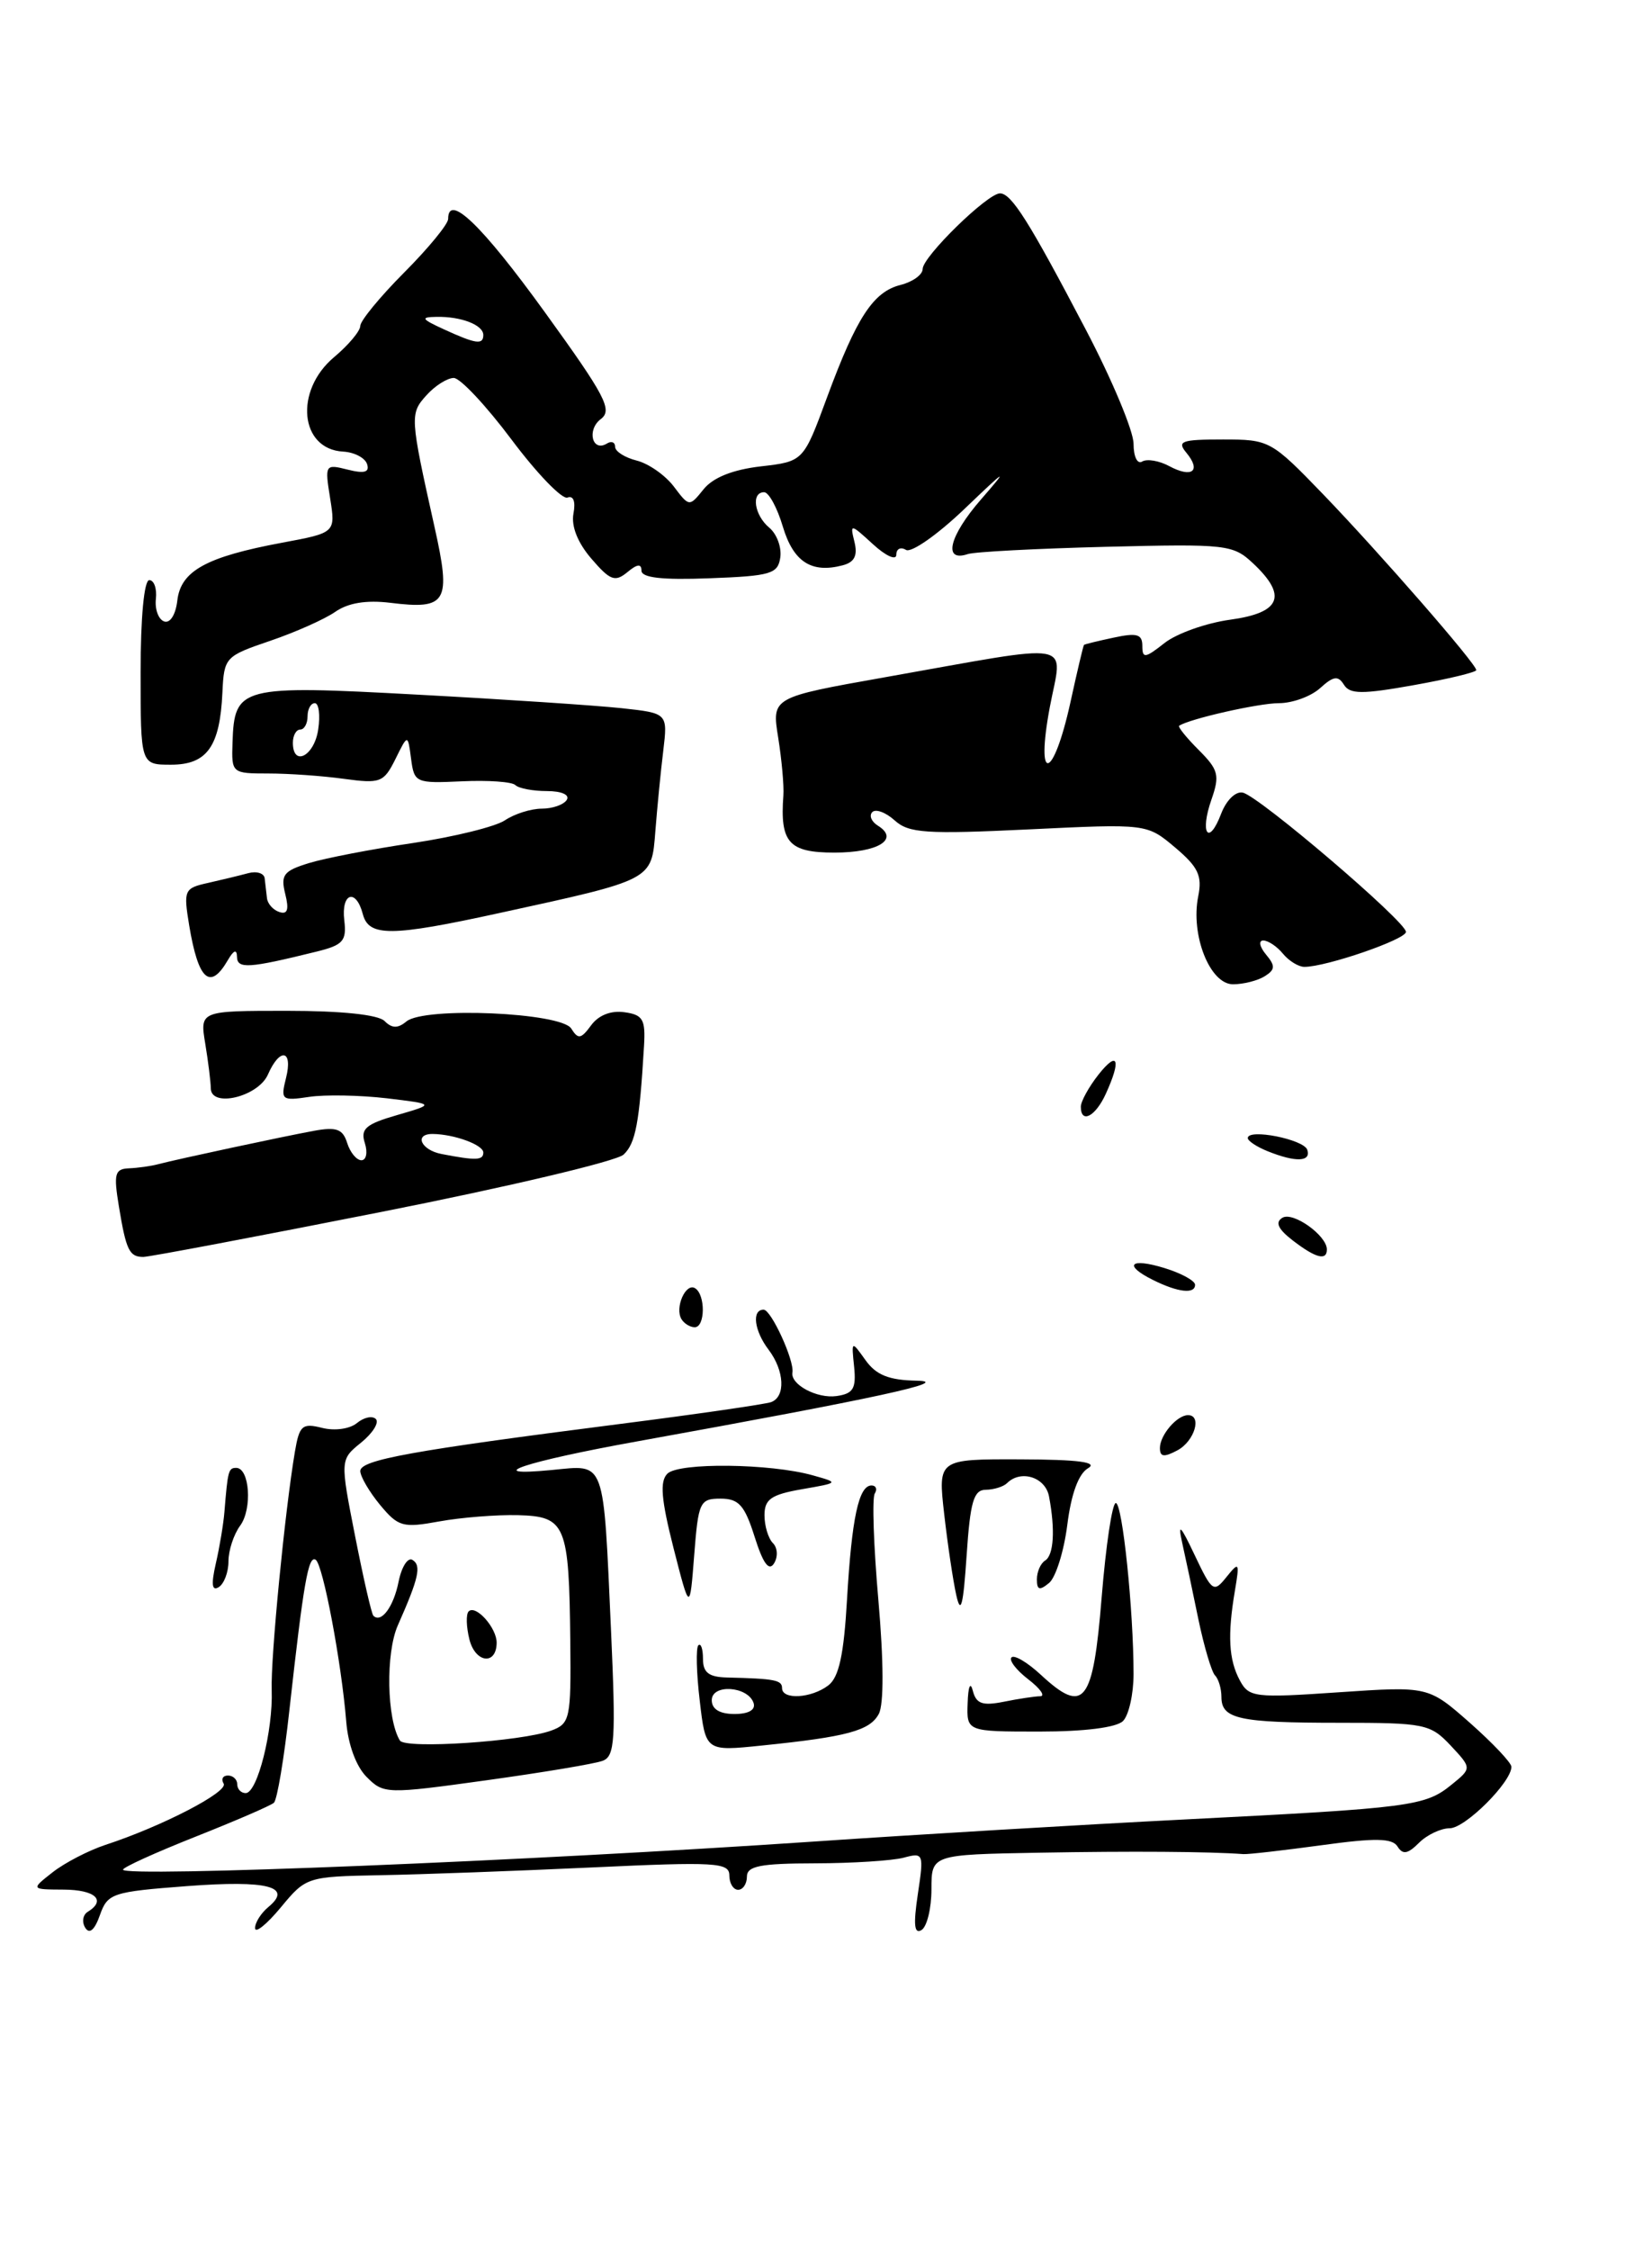 <?xml version="1.0" encoding="UTF-8" standalone="no"?>
<!DOCTYPE svg PUBLIC "-//W3C//DTD SVG 1.1//EN" "http://www.w3.org/Graphics/SVG/1.1/DTD/svg11.dtd" >
<svg xmlns="http://www.w3.org/2000/svg" xmlns:xlink="http://www.w3.org/1999/xlink" version="1.1" viewBox="0 0 188 256">
 <g >
 <path fill="currentColor"
d=" M 43.50 137.86 C 57.80 135.03 70.16 132.11 70.96 131.36 C 72.33 130.09 72.77 127.77 73.29 119.00 C 73.47 115.98 73.17 115.45 71.06 115.16 C 69.53 114.94 68.11 115.50 67.27 116.65 C 66.12 118.22 65.79 118.27 65.01 117.02 C 63.88 115.19 48.29 114.51 46.25 116.21 C 45.27 117.02 44.61 117.01 43.76 116.16 C 43.04 115.44 38.86 115.00 32.67 115.00 C 22.74 115.00 22.74 115.00 23.36 118.75 C 23.70 120.81 23.98 123.09 23.99 123.82 C 24.01 126.07 29.38 124.78 30.49 122.25 C 31.85 119.14 33.36 119.42 32.55 122.64 C 31.92 125.15 32.05 125.26 35.20 124.79 C 37.01 124.52 40.98 124.60 44.00 124.95 C 49.50 125.61 49.50 125.61 45.20 126.86 C 41.62 127.89 41.00 128.43 41.52 130.05 C 41.86 131.12 41.68 132.00 41.13 132.00 C 40.58 132.00 39.85 131.12 39.51 130.04 C 39.01 128.44 38.29 128.18 35.69 128.66 C 32.11 129.32 20.30 131.85 18.00 132.45 C 17.18 132.67 15.67 132.88 14.66 132.92 C 13.06 132.99 12.92 133.55 13.53 137.25 C 14.35 142.25 14.72 143.00 16.31 143.00 C 16.96 143.00 29.20 140.69 43.50 137.86 Z  M 143.94 111.06 C 145.13 110.31 145.15 109.88 144.06 108.58 C 143.34 107.71 143.21 107.00 143.76 107.00 C 144.31 107.00 145.32 107.67 146.00 108.50 C 146.68 109.33 147.78 110.00 148.44 110.00 C 150.94 110.00 160.00 106.88 160.00 106.02 C 160.00 104.85 143.31 90.60 141.44 90.18 C 140.63 89.99 139.56 91.03 138.97 92.57 C 137.55 96.31 136.51 94.84 137.86 90.98 C 138.83 88.20 138.67 87.58 136.41 85.32 C 135.02 83.93 134.02 82.69 134.19 82.57 C 135.33 81.79 143.23 80.00 145.54 80.00 C 147.08 80.00 149.19 79.23 150.23 78.29 C 151.75 76.91 152.28 76.84 152.94 77.90 C 153.61 78.99 155.01 79.00 160.88 77.95 C 164.80 77.25 168.00 76.48 168.00 76.24 C 168.00 75.52 157.04 62.95 150.59 56.25 C 144.65 50.10 144.47 50.00 139.16 50.00 C 134.43 50.00 133.91 50.19 135.02 51.52 C 136.73 53.59 135.65 54.42 133.06 53.03 C 131.91 52.41 130.52 52.18 129.98 52.51 C 129.43 52.85 129.00 51.95 129.00 50.49 C 129.00 49.04 126.55 43.19 123.56 37.49 C 117.11 25.18 115.10 22.00 113.80 22.00 C 112.37 22.00 105.00 29.21 105.00 30.60 C 105.00 31.25 103.88 32.06 102.51 32.41 C 99.38 33.19 97.49 36.08 94.11 45.23 C 91.43 52.50 91.43 52.50 86.58 53.06 C 83.40 53.43 81.16 54.32 80.08 55.65 C 78.44 57.68 78.44 57.68 76.68 55.35 C 75.71 54.07 73.81 52.74 72.46 52.40 C 71.11 52.06 70.00 51.36 70.00 50.83 C 70.00 50.31 69.58 50.14 69.07 50.46 C 67.40 51.49 66.75 48.90 68.37 47.68 C 69.74 46.65 68.91 45.07 61.99 35.50 C 54.84 25.61 51.00 21.92 51.00 24.91 C 51.00 25.50 48.75 28.24 46.00 31.00 C 43.25 33.76 41.00 36.50 41.00 37.08 C 41.00 37.66 39.65 39.27 38.00 40.65 C 33.47 44.47 34.12 51.12 39.06 51.38 C 40.31 51.45 41.53 52.08 41.77 52.79 C 42.08 53.73 41.48 53.91 39.57 53.43 C 37.00 52.78 36.95 52.85 37.57 56.69 C 38.19 60.61 38.19 60.61 32.12 61.74 C 23.47 63.35 20.57 64.95 20.18 68.32 C 19.99 69.94 19.36 70.94 18.68 70.70 C 18.03 70.47 17.61 69.32 17.74 68.14 C 17.87 66.96 17.53 66.00 16.99 66.00 C 16.40 66.00 16.00 70.25 16.00 76.50 C 16.00 87.00 16.00 87.00 19.46 87.00 C 23.56 87.00 25.03 84.94 25.31 78.79 C 25.50 74.78 25.62 74.65 30.74 72.91 C 33.62 71.93 36.96 70.44 38.15 69.61 C 39.61 68.59 41.68 68.25 44.41 68.58 C 50.88 69.38 51.37 68.54 49.44 59.91 C 46.65 47.39 46.63 47.07 48.54 44.96 C 49.51 43.88 50.91 43.00 51.64 43.00 C 52.37 43.00 55.33 46.16 58.22 50.02 C 61.11 53.88 63.97 56.84 64.58 56.61 C 65.26 56.35 65.52 57.06 65.26 58.43 C 64.99 59.86 65.74 61.75 67.30 63.56 C 69.43 66.04 69.99 66.25 71.39 65.10 C 72.51 64.16 73.00 64.11 73.00 64.92 C 73.00 65.73 75.35 66.00 80.75 65.79 C 87.74 65.53 88.53 65.29 88.80 63.41 C 88.96 62.26 88.40 60.75 87.55 60.04 C 85.84 58.62 85.45 56.00 86.96 56.00 C 87.49 56.00 88.45 57.76 89.09 59.92 C 90.29 63.92 92.34 65.25 95.88 64.32 C 97.24 63.97 97.62 63.22 97.24 61.66 C 96.72 59.55 96.77 59.56 99.35 61.92 C 100.81 63.26 102.00 63.79 102.00 63.12 C 102.00 62.44 102.49 62.19 103.10 62.56 C 103.70 62.93 106.71 60.82 109.79 57.87 C 114.57 53.29 114.84 53.14 111.64 56.82 C 108.01 60.99 107.28 63.99 110.13 63.04 C 110.88 62.78 117.96 62.41 125.86 62.21 C 139.62 61.87 140.32 61.95 142.61 64.10 C 146.54 67.79 145.76 69.71 140.02 70.50 C 137.28 70.87 133.90 72.07 132.52 73.16 C 130.31 74.90 130.00 74.94 130.00 73.49 C 130.00 72.15 129.39 71.97 126.75 72.54 C 124.96 72.92 123.44 73.29 123.36 73.37 C 123.28 73.44 122.58 76.40 121.81 79.93 C 119.85 88.81 117.82 89.26 119.47 80.45 C 120.92 72.76 122.89 73.12 100.66 77.06 C 87.82 79.34 87.82 79.34 88.56 83.92 C 88.96 86.44 89.23 89.40 89.15 90.50 C 88.75 95.86 89.77 97.00 94.96 97.00 C 99.93 97.00 102.39 95.48 99.91 93.94 C 99.17 93.48 98.88 92.79 99.27 92.39 C 99.67 92.00 100.81 92.43 101.82 93.34 C 103.42 94.79 105.39 94.92 117.08 94.36 C 130.51 93.71 130.51 93.71 133.72 96.41 C 136.36 98.64 136.83 99.62 136.36 101.97 C 135.47 106.39 137.70 112.00 140.33 111.98 C 141.52 111.98 143.15 111.56 143.94 111.06 Z  M 25.92 109.25 C 26.60 108.08 26.95 107.95 26.97 108.86 C 27.00 110.26 28.31 110.17 36.00 108.27 C 39.05 107.52 39.46 107.06 39.18 104.70 C 38.81 101.58 40.51 101.02 41.29 104.00 C 41.97 106.59 44.51 106.57 56.81 103.88 C 74.38 100.05 74.14 100.18 74.58 94.57 C 74.79 91.89 75.19 87.77 75.48 85.42 C 75.99 81.14 75.99 81.14 70.74 80.57 C 67.86 80.26 57.40 79.56 47.51 79.03 C 27.31 77.93 26.67 78.10 26.46 84.50 C 26.34 87.96 26.39 88.00 30.53 88.00 C 32.84 88.00 36.71 88.27 39.15 88.61 C 43.29 89.17 43.67 89.03 45.00 86.36 C 46.41 83.50 46.41 83.50 46.78 86.32 C 47.14 89.06 47.30 89.13 52.56 88.89 C 55.53 88.75 58.28 88.94 58.65 89.32 C 59.03 89.69 60.63 90.00 62.23 90.00 C 63.90 90.00 64.86 90.42 64.50 91.00 C 64.16 91.55 62.88 92.00 61.66 92.00 C 60.44 92.00 58.56 92.59 57.47 93.32 C 56.39 94.05 51.67 95.21 47.00 95.91 C 42.33 96.60 37.00 97.63 35.17 98.19 C 32.27 99.08 31.92 99.53 32.46 101.70 C 32.91 103.49 32.72 104.07 31.79 103.76 C 31.08 103.53 30.44 102.81 30.38 102.17 C 30.31 101.53 30.19 100.52 30.12 99.93 C 30.06 99.35 29.21 99.08 28.25 99.34 C 27.29 99.60 25.23 100.10 23.67 100.45 C 20.96 101.05 20.87 101.26 21.53 105.29 C 22.57 111.52 23.90 112.72 25.92 109.25 Z  M 9.70 219.32 C 9.30 218.67 9.42 217.86 9.98 217.51 C 12.13 216.19 10.85 215.00 7.25 214.98 C 3.50 214.96 3.50 214.96 6.00 213.00 C 7.38 211.92 10.07 210.53 12.00 209.89 C 18.45 207.78 26.03 203.85 25.45 202.92 C 25.14 202.41 25.36 202.00 25.94 202.00 C 26.52 202.00 27.00 202.45 27.00 203.00 C 27.00 203.55 27.43 204.00 27.96 204.00 C 29.29 204.00 31.08 196.89 30.92 192.29 C 30.79 188.63 32.41 171.99 33.56 165.16 C 34.07 162.17 34.39 161.88 36.66 162.45 C 38.09 162.81 39.81 162.57 40.62 161.90 C 41.41 161.25 42.37 161.04 42.77 161.44 C 43.17 161.84 42.42 163.05 41.10 164.12 C 38.70 166.06 38.70 166.06 40.41 174.76 C 41.35 179.54 42.28 183.62 42.49 183.82 C 43.38 184.71 44.79 182.81 45.36 179.95 C 45.70 178.26 46.41 177.14 46.94 177.47 C 47.98 178.11 47.66 179.53 45.28 184.90 C 43.87 188.06 44.01 195.59 45.51 198.02 C 46.12 199.01 59.37 198.13 62.75 196.88 C 64.87 196.10 64.99 195.52 64.90 186.77 C 64.76 173.41 64.39 172.53 58.96 172.38 C 56.50 172.32 52.48 172.64 50.00 173.09 C 45.84 173.85 45.33 173.71 43.25 171.21 C 42.02 169.72 41.01 167.99 41.00 167.36 C 41.00 166.09 46.80 165.04 70.50 162.01 C 79.30 160.89 87.06 159.76 87.75 159.52 C 89.42 158.91 89.28 155.96 87.47 153.56 C 85.82 151.39 85.53 149.00 86.90 149.00 C 87.76 149.00 90.41 154.78 90.18 156.15 C 89.94 157.52 92.98 159.14 95.19 158.83 C 97.10 158.56 97.45 157.98 97.20 155.50 C 96.89 152.50 96.89 152.50 98.50 154.75 C 99.71 156.44 101.16 157.02 104.31 157.08 C 108.55 157.16 99.78 159.06 72.54 163.98 C 59.71 166.29 54.50 168.04 62.81 167.24 C 68.97 166.65 68.64 165.75 69.54 185.61 C 70.09 197.90 69.97 199.80 68.60 200.32 C 67.73 200.66 61.78 201.65 55.37 202.54 C 43.97 204.12 43.66 204.11 41.73 202.17 C 40.53 200.98 39.61 198.47 39.40 195.85 C 38.86 189.13 36.75 177.96 35.92 177.45 C 35.09 176.94 34.55 180.02 32.94 194.50 C 32.34 200.00 31.54 204.77 31.17 205.10 C 30.80 205.43 26.79 207.16 22.25 208.96 C 17.71 210.76 14.00 212.44 14.00 212.71 C 14.00 213.60 60.19 211.72 92.50 209.52 C 104.05 208.73 123.17 207.59 135.00 206.99 C 160.59 205.69 162.18 205.49 165.18 203.05 C 167.50 201.17 167.50 201.17 165.08 198.58 C 162.77 196.13 162.13 196.00 152.41 196.00 C 140.98 196.00 139.00 195.57 139.00 193.06 C 139.00 192.11 138.67 191.01 138.27 190.61 C 137.88 190.21 137.02 187.32 136.37 184.19 C 135.73 181.06 134.90 177.15 134.53 175.50 C 134.02 173.20 134.35 173.53 135.95 176.91 C 137.95 181.12 138.12 181.23 139.58 179.41 C 141.02 177.62 141.08 177.73 140.53 181.00 C 139.68 186.03 139.83 188.82 141.09 191.17 C 142.13 193.11 142.75 193.19 152.36 192.53 C 162.54 191.84 162.54 191.84 167.27 196.00 C 169.87 198.30 172.00 200.55 172.00 201.01 C 172.00 202.76 166.74 208.00 164.98 208.00 C 163.97 208.00 162.39 208.75 161.48 209.66 C 160.21 210.93 159.64 211.03 159.05 210.09 C 158.46 209.12 156.55 209.08 150.39 209.93 C 146.05 210.52 142.05 210.98 141.50 210.94 C 137.61 210.65 128.71 210.59 118.25 210.78 C 106.00 211.00 106.00 211.00 106.00 214.94 C 106.00 217.11 105.49 219.20 104.87 219.58 C 104.04 220.09 103.93 218.97 104.45 215.50 C 105.15 210.85 105.10 210.74 102.83 211.35 C 101.55 211.69 97.01 211.98 92.75 211.99 C 86.53 212.00 85.00 212.30 85.00 213.50 C 85.00 214.32 84.55 215.00 84.00 215.00 C 83.45 215.00 83.00 214.26 83.00 213.37 C 83.00 211.89 81.46 211.80 67.33 212.46 C 58.71 212.86 47.88 213.26 43.26 213.34 C 34.95 213.50 34.82 213.54 31.96 217.00 C 30.36 218.93 29.04 219.99 29.03 219.37 C 29.01 218.75 29.69 217.67 30.54 216.96 C 33.35 214.64 30.47 213.89 21.30 214.58 C 12.75 215.23 12.25 215.40 11.37 217.88 C 10.77 219.58 10.18 220.09 9.70 219.32 Z  M 79.63 193.48 C 79.25 190.31 79.19 187.48 79.47 187.19 C 79.76 186.90 80.00 187.59 80.00 188.73 C 80.00 190.29 80.66 190.80 82.75 190.85 C 88.18 190.98 89.00 191.14 89.00 192.06 C 89.00 193.41 92.33 193.22 94.26 191.75 C 95.47 190.83 96.03 188.28 96.39 182.00 C 96.93 172.72 97.72 169.00 99.18 169.00 C 99.69 169.00 99.86 169.42 99.55 169.92 C 99.23 170.43 99.42 175.88 99.96 182.04 C 100.57 189.02 100.59 193.90 100.01 194.99 C 98.99 196.90 96.39 197.60 86.68 198.59 C 80.30 199.25 80.30 199.25 79.63 193.48 Z  M 85.76 193.75 C 85.12 191.83 81.00 191.55 81.00 193.43 C 81.00 194.45 81.90 195.00 83.58 195.00 C 85.20 195.00 86.01 194.53 85.76 193.75 Z  M 110.12 193.75 C 110.18 191.85 110.43 191.27 110.71 192.36 C 111.09 193.84 111.80 194.09 114.22 193.61 C 115.89 193.27 117.76 192.99 118.38 192.98 C 118.99 192.97 118.38 192.10 117.01 191.05 C 115.65 190.00 114.79 188.88 115.11 188.56 C 115.43 188.24 116.93 189.13 118.45 190.54 C 123.38 195.11 124.39 193.81 125.37 181.74 C 125.85 175.83 126.57 171.00 126.98 171.00 C 127.73 171.00 129.00 183.18 129.00 190.45 C 129.00 192.73 128.46 195.14 127.80 195.80 C 127.06 196.54 123.42 197.00 118.30 197.00 C 110.00 197.00 110.00 197.00 110.12 193.75 Z  M 53.42 186.52 C 53.06 185.08 53.02 183.65 53.33 183.33 C 54.15 182.52 56.55 185.22 56.52 186.92 C 56.48 189.49 54.09 189.19 53.42 186.52 Z  M 108.83 181.50 C 108.46 179.85 107.84 175.69 107.45 172.25 C 106.74 166.00 106.74 166.00 116.12 166.03 C 122.73 166.05 125.00 166.35 123.82 167.04 C 122.74 167.67 121.90 169.97 121.46 173.48 C 121.08 176.48 120.15 179.46 119.39 180.09 C 118.30 180.99 118.00 180.90 118.00 179.68 C 118.00 178.82 118.42 177.86 118.94 177.54 C 119.92 176.93 120.10 174.04 119.38 170.25 C 118.97 168.05 116.17 167.17 114.60 168.74 C 114.19 169.14 113.10 169.48 112.18 169.49 C 110.80 169.50 110.41 170.85 110.00 177.00 C 109.62 182.67 109.34 183.77 108.83 181.50 Z  M 76.64 176.09 C 75.24 170.57 75.07 168.53 75.95 167.66 C 77.24 166.37 87.68 166.49 92.50 167.85 C 95.50 168.69 95.50 168.69 91.25 169.43 C 87.75 170.04 87.00 170.57 87.00 172.39 C 87.00 173.60 87.43 175.03 87.96 175.56 C 88.49 176.09 88.55 177.11 88.09 177.86 C 87.51 178.80 86.84 177.89 85.88 174.85 C 84.74 171.24 84.07 170.50 82.00 170.50 C 79.64 170.50 79.47 170.87 79.00 176.94 C 78.50 183.37 78.50 183.37 76.64 176.09 Z  M 24.56 177.88 C 24.99 176.02 25.43 173.38 25.54 172.00 C 25.92 167.31 26.00 167.00 26.88 167.00 C 28.41 167.00 28.73 171.65 27.34 173.56 C 26.60 174.56 26.00 176.39 26.00 177.63 C 26.00 178.87 25.50 180.19 24.89 180.57 C 24.11 181.05 24.02 180.25 24.56 177.88 Z  M 132.00 164.74 C 132.00 163.27 133.94 161.00 135.20 161.00 C 136.82 161.00 135.94 163.96 134.00 165.00 C 132.46 165.82 132.00 165.76 132.00 164.74 Z  M 77.56 150.09 C 76.76 148.80 78.03 145.90 79.10 146.56 C 80.30 147.30 80.26 151.00 79.06 151.00 C 78.54 151.00 77.87 150.59 77.56 150.09 Z  M 131.25 145.64 C 127.79 143.93 128.58 143.06 132.50 144.26 C 134.43 144.85 136.00 145.71 136.00 146.17 C 136.00 147.25 134.07 147.04 131.25 145.64 Z  M 147.11 141.12 C 145.44 139.83 145.09 139.06 145.93 138.55 C 147.13 137.80 151.00 140.56 151.00 142.15 C 151.00 143.47 149.72 143.13 147.11 141.12 Z  M 144.25 130.97 C 143.01 130.47 142.00 129.80 142.00 129.48 C 142.00 128.36 148.37 129.62 148.77 130.81 C 149.23 132.19 147.45 132.26 144.25 130.97 Z  M 123.00 125.91 C 123.00 125.31 123.90 123.67 125.00 122.27 C 127.22 119.46 127.63 120.53 125.84 124.45 C 124.66 127.04 123.00 127.89 123.00 125.91 Z  M 50.25 131.29 C 47.90 130.84 47.08 128.99 49.25 129.01 C 51.70 129.04 55.00 130.25 55.00 131.12 C 55.00 132.02 54.18 132.05 50.25 131.29 Z  M 50.50 37.46 C 47.95 36.29 47.82 36.08 49.67 36.05 C 52.46 35.99 55.00 36.97 55.00 38.11 C 55.00 39.26 54.16 39.14 50.50 37.46 Z  M 33.33 84.50 C 33.33 83.67 33.71 83.00 34.17 83.00 C 34.62 83.00 35.00 82.33 35.00 81.50 C 35.00 80.67 35.37 80.00 35.83 80.00 C 36.28 80.00 36.46 81.35 36.21 83.00 C 35.77 86.02 33.33 87.29 33.33 84.50 Z "/>
</g>
</svg>